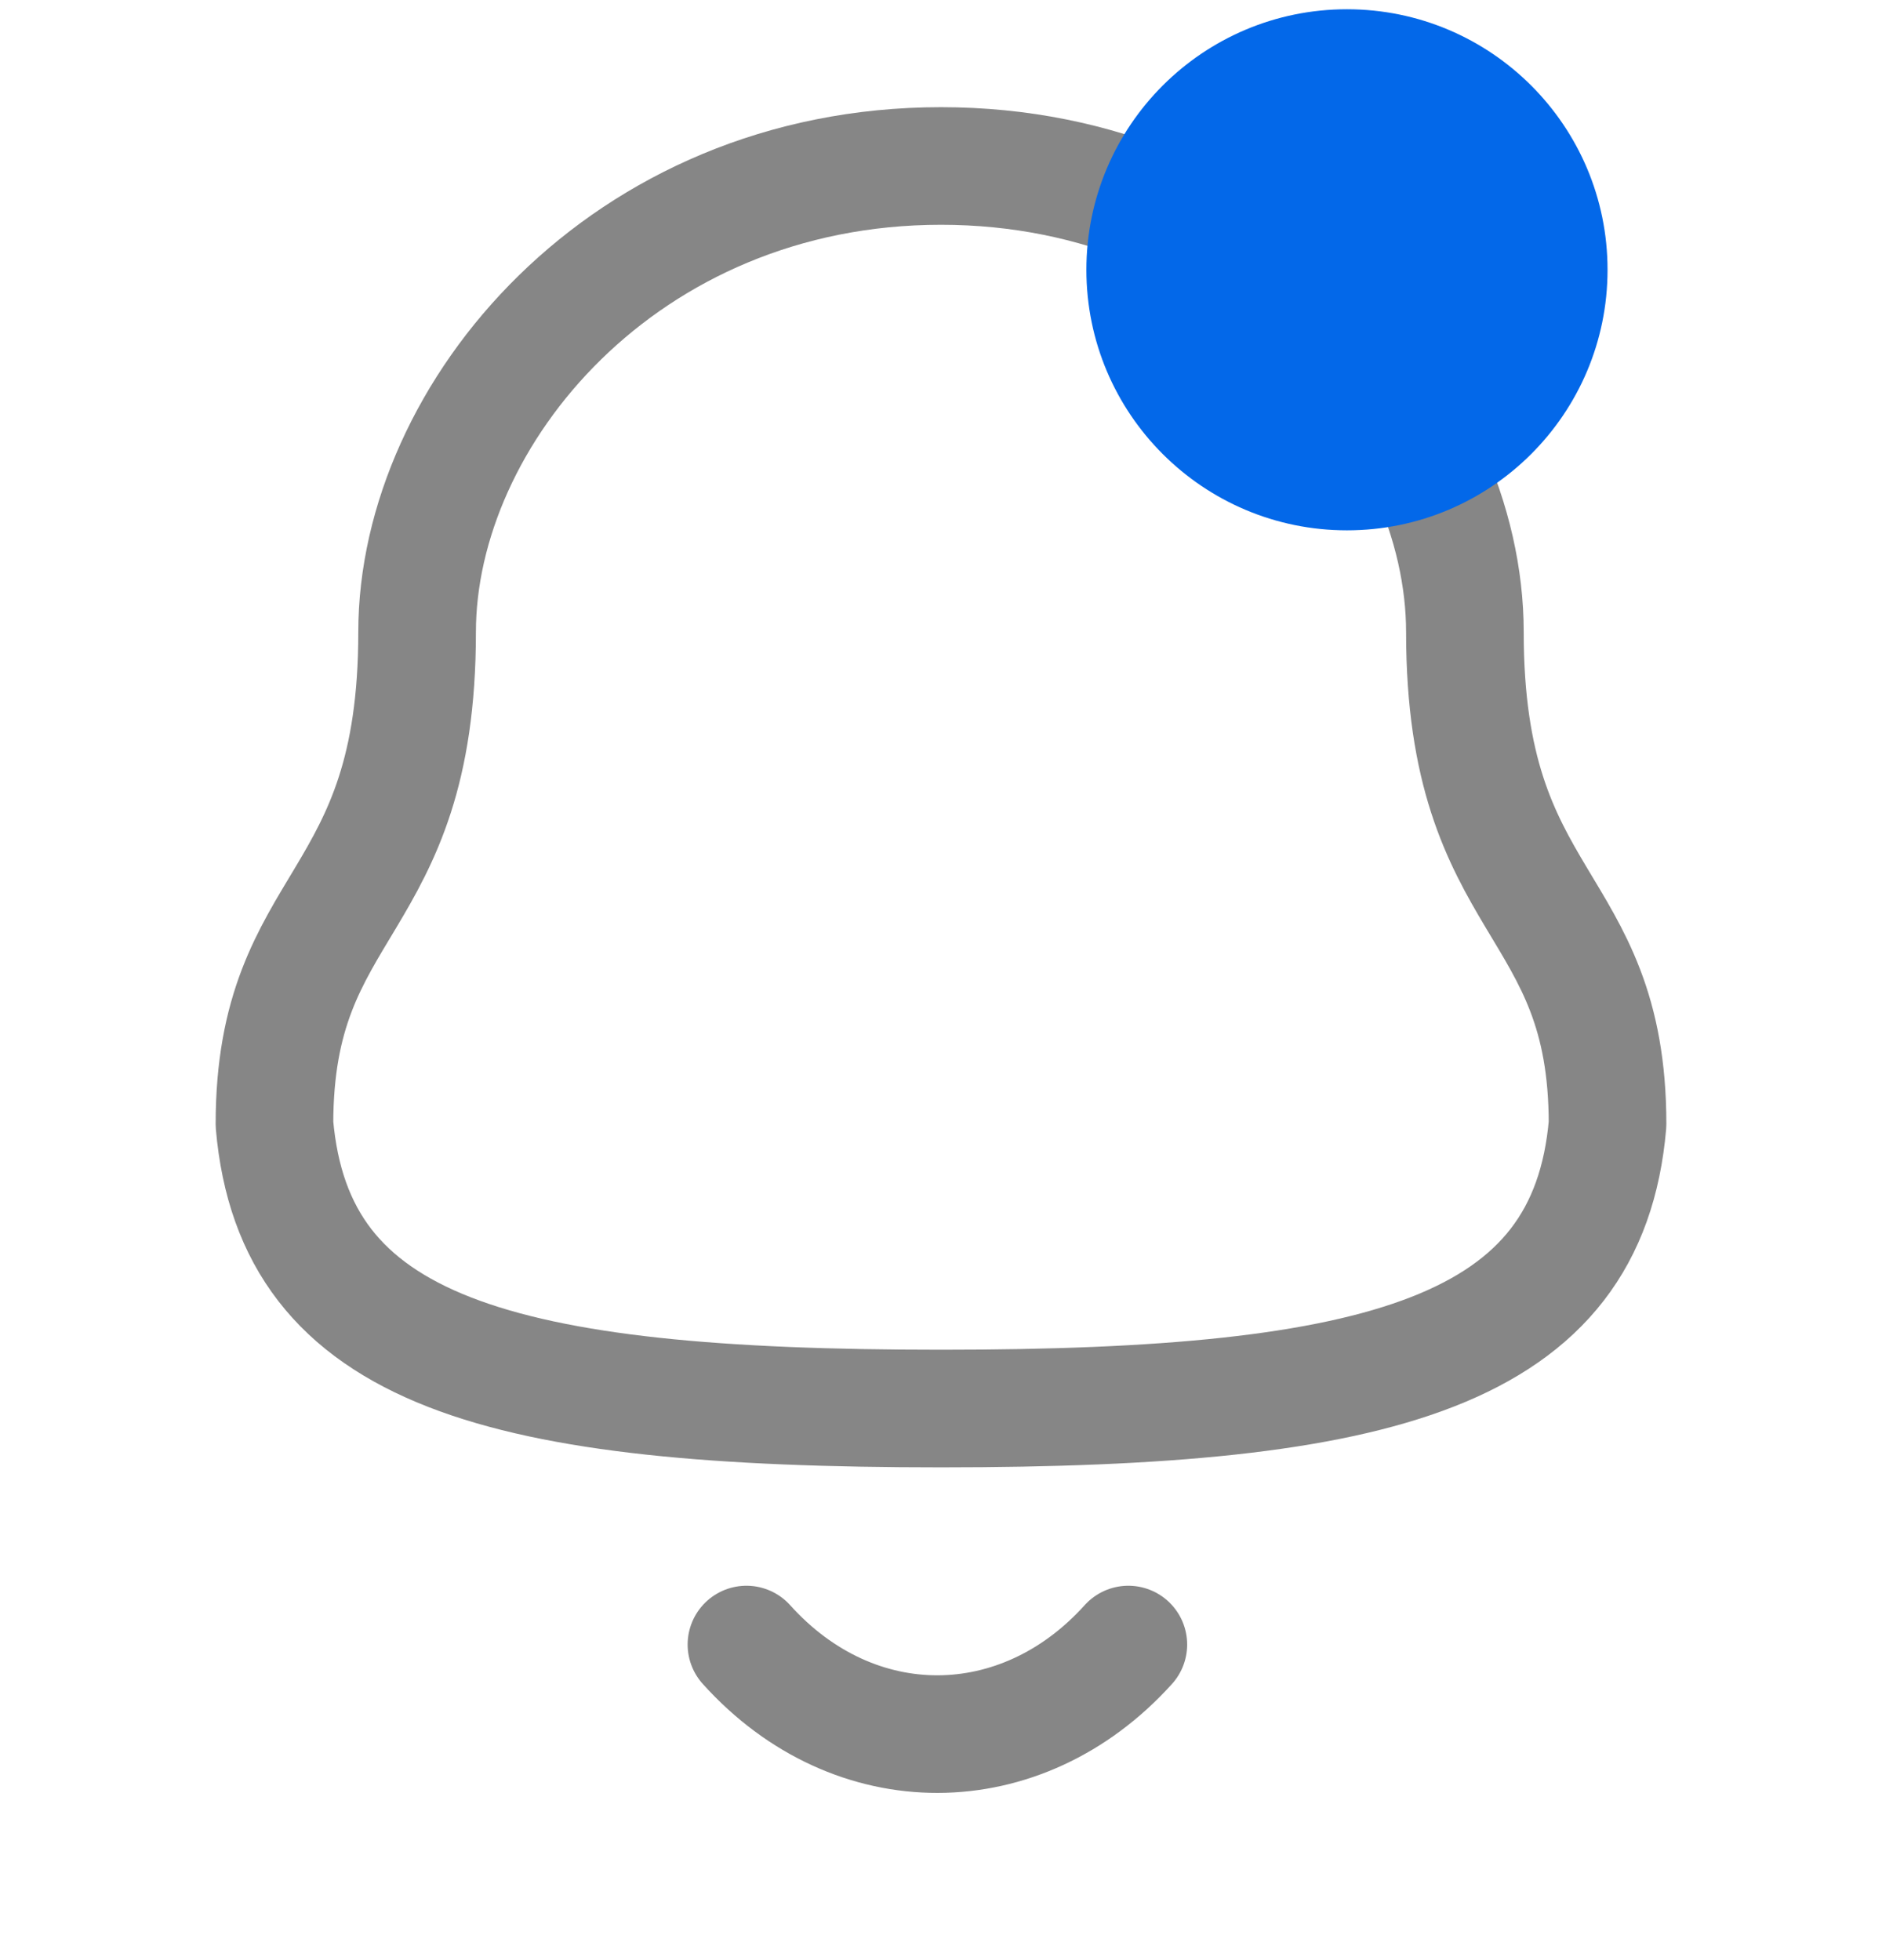 <svg width="24" height="25" viewBox="0 0 24 25" fill="none" xmlns="http://www.w3.org/2000/svg">
<g id="Notification" clip-path="url(#clip0_62_28141)">
<g id="Iconly/Light/Notification">
<g id="Notification_2">
<path id="Stroke-1" fill-rule="evenodd" clip-rule="evenodd" d="M12 17.965C17.639 17.965 20.248 17.242 20.5 14.338C20.5 11.436 18.681 11.623 18.681 8.063C18.681 5.282 16.045 2.117 12 2.117C7.955 2.117 5.319 5.282 5.319 8.063C5.319 11.623 3.5 11.436 3.5 14.338C3.753 17.253 6.362 17.965 12 17.965Z" stroke="#868686" stroke-width="1.5" stroke-linecap="round" stroke-linejoin="round"/>
<path id="Stroke-3" d="M14.389 20.975C13.025 22.489 10.897 22.507 9.519 20.975" stroke="#868686" stroke-width="1.5" stroke-linecap="round" stroke-linejoin="round"/>
</g>
</g>
<circle id="Ellipse 6" cx="17.177" cy="3.441" r="3.323" fill="#0368E9"/>
</g>
<defs>
<clipPath id="clip0_62_28141">
<rect width="24" height="24" fill="white" transform="translate(0 0.117)"/>
</clipPath>
</defs>
</svg>
